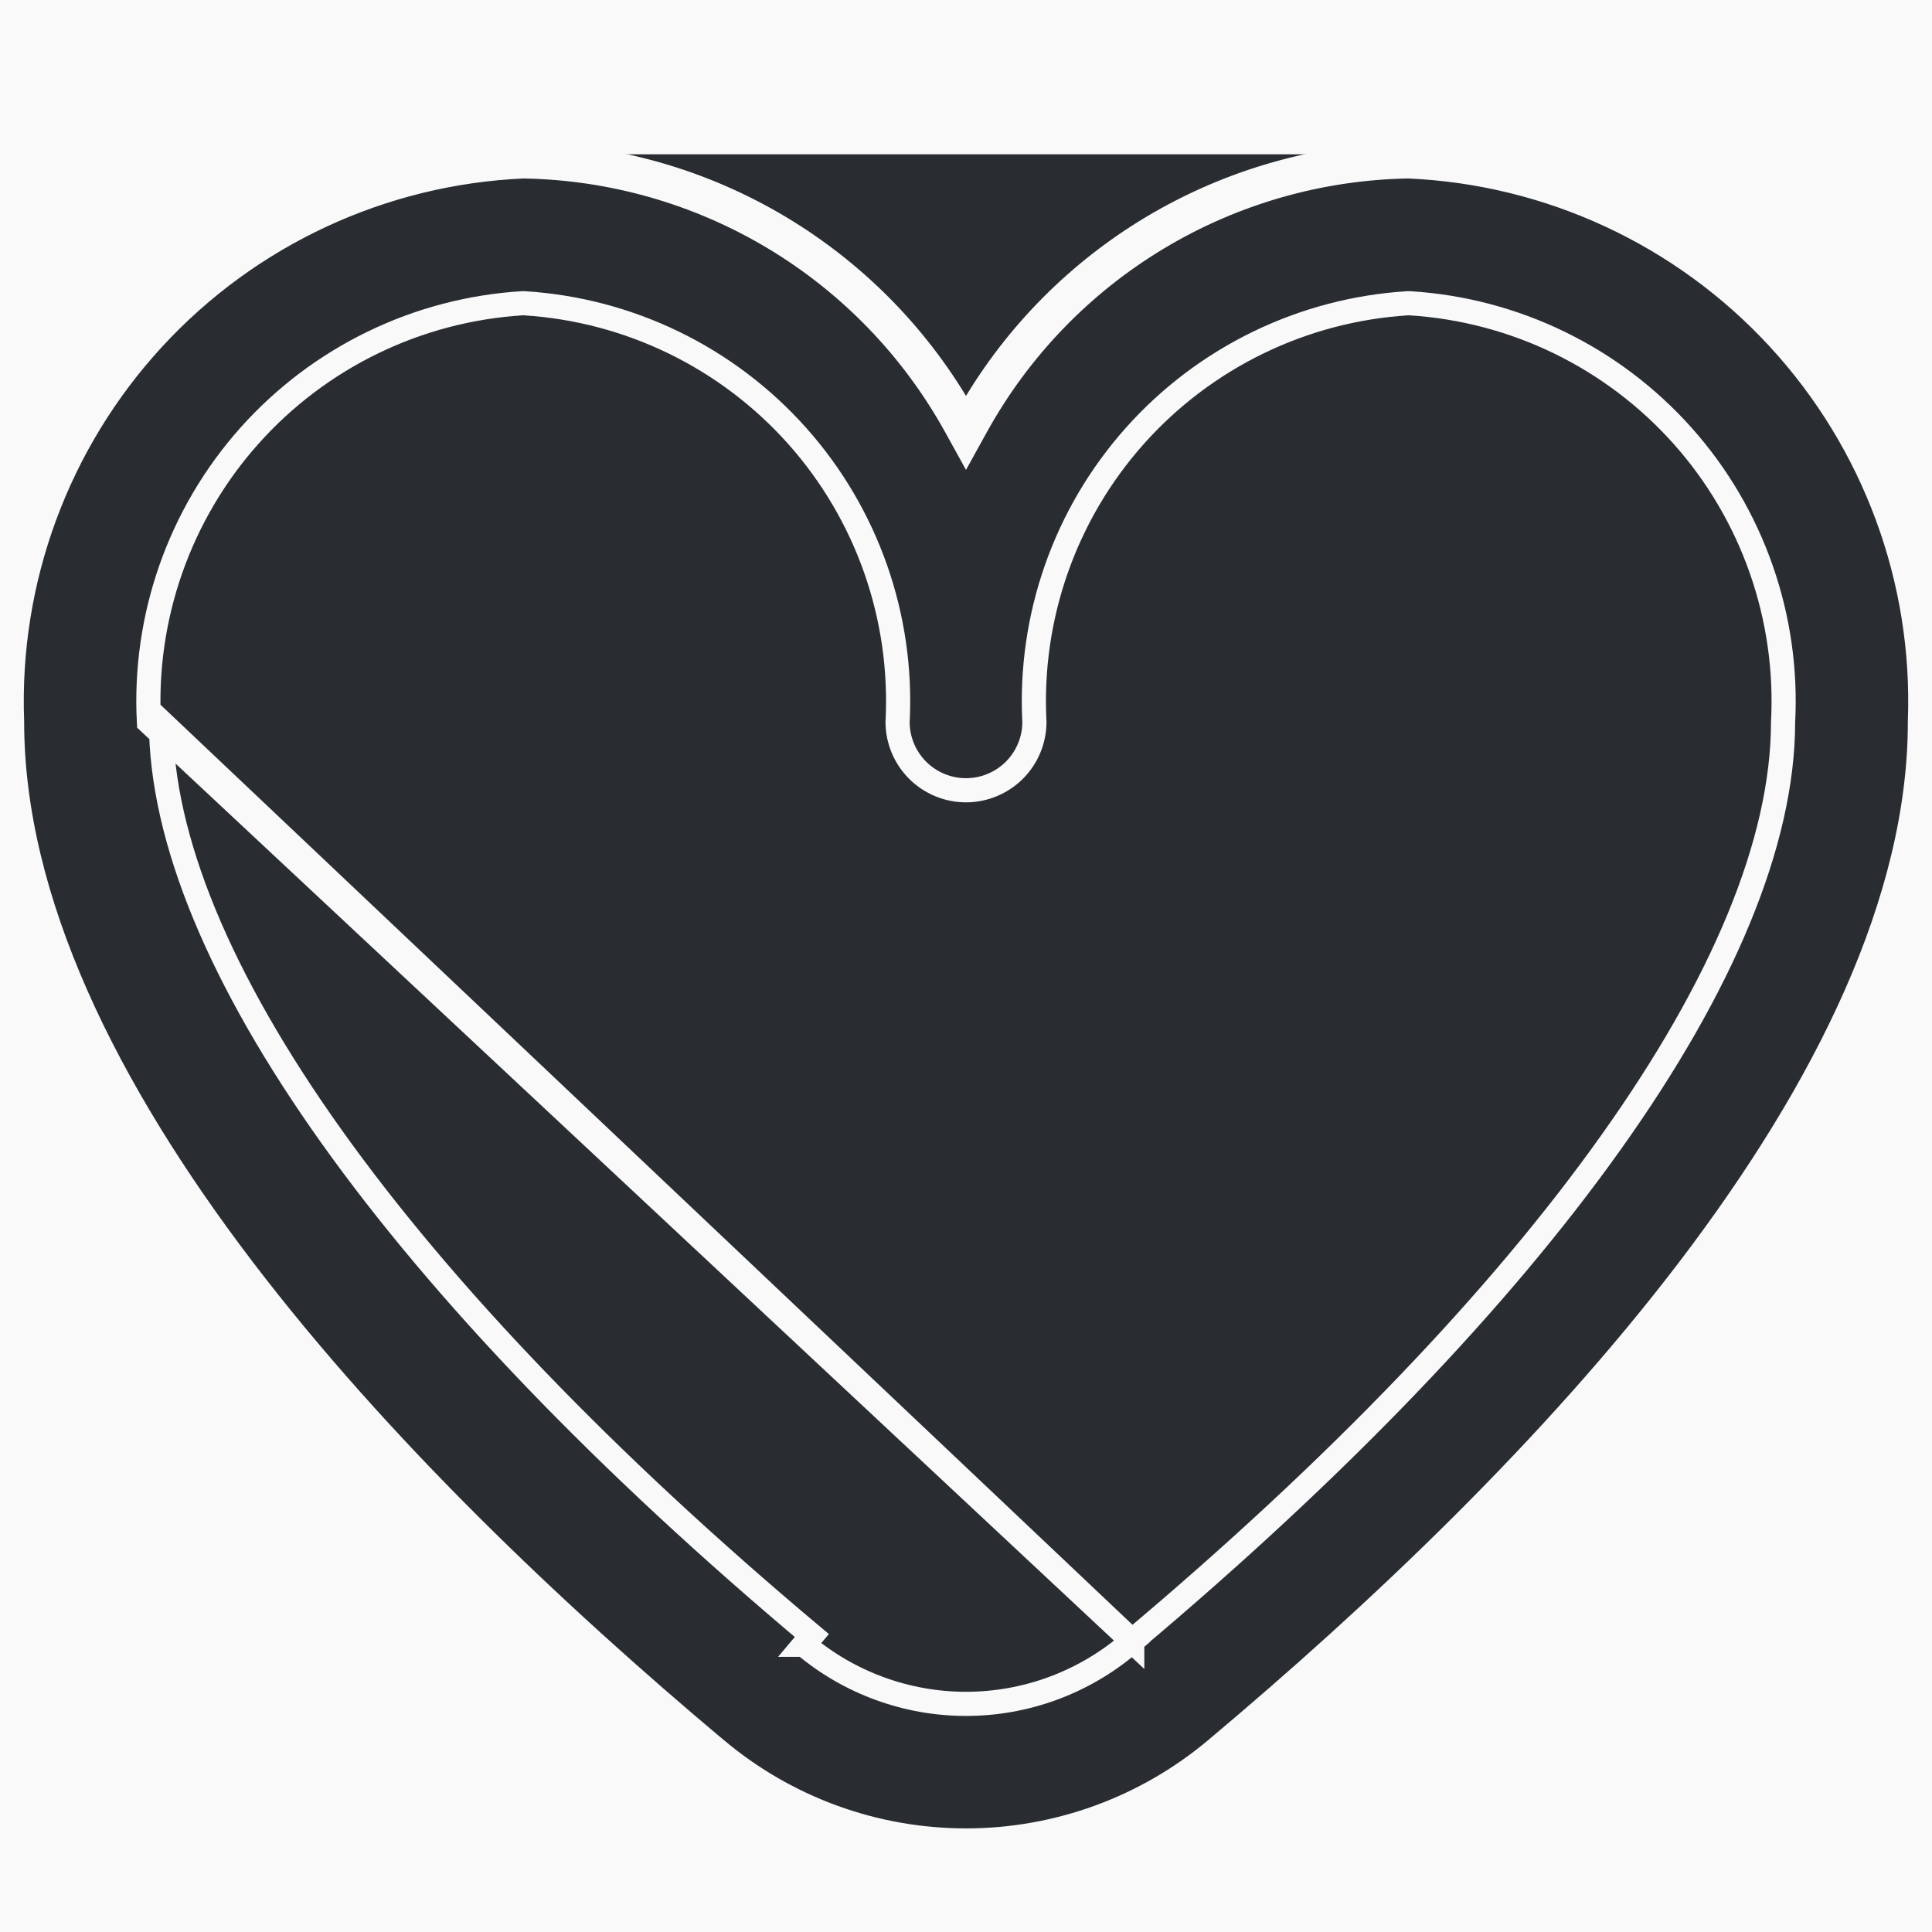 <svg width="24" height="24" viewBox="0 0 24 24" fill="none" xmlns="http://www.w3.org/2000/svg">
<rect width="24" height="24" fill="#F5F5F5"/>
<g id="&#208;&#147;&#208;&#187;&#208;&#176;&#208;&#178;&#208;&#189;&#208;&#176;&#209;&#143;" clip-path="url(#clip0_0_1)">
<rect width="1920" height="5682" transform="translate(-1545 -49)" fill="white"/>
<g id="&#208;&#156;&#208;&#181;&#208;&#189;&#209;&#142;">
<rect width="1920" height="123" transform="translate(-1545 -49)" fill="white"/>
<g id="Frame 5">
<g id="Group 27">
<circle id="Ellipse 19" cx="11.5" cy="12.5" r="24.5" fill="#F9F9F9"/>
<g id="clarity:shopping-bag-line" clip-path="url(#clip1_0_1)">
<g id="fi-rr-heart" clip-path="url(#clip2_0_1)">
<path id="Vector" d="M6.5 1.917C4.705 1.995 3.014 2.78 1.796 4.101C0.578 5.422 -0.068 7.172 4.06709e-06 8.967C4.06709e-06 13.514 4.786 18.48 8.8 21.847C9.696 22.6 10.829 23.013 12 23.013C13.171 23.013 14.304 22.6 15.2 21.847C19.214 18.48 24 13.514 24 8.967C24.068 7.172 23.422 5.422 22.204 4.101C20.986 2.78 19.295 1.995 17.5 1.917M6.5 1.917L6.498 2.067C6.499 2.067 6.501 2.067 6.502 2.067M6.5 1.917L6.507 2.067C6.505 2.067 6.504 2.067 6.502 2.067M6.5 1.917C7.626 1.935 8.728 2.249 9.693 2.828C10.609 3.378 11.372 4.147 11.913 5.065C11.898 5.091 11.883 5.118 11.869 5.144L12 5.217L12.131 5.144C12.117 5.118 12.102 5.091 12.087 5.065C12.628 4.147 13.391 3.378 14.307 2.828C15.273 2.249 16.374 1.935 17.5 1.917M6.502 2.067C4.748 2.144 3.096 2.912 1.906 4.203C0.715 5.495 0.084 7.205 0.15 8.961L0.15 8.967H0.15C0.15 11.191 1.323 13.537 3.014 15.759C4.703 17.977 6.894 20.052 8.896 21.732L8.897 21.732C9.766 22.463 10.865 22.863 12 22.863C13.135 22.863 14.234 22.463 15.104 21.732L15.104 21.732C17.106 20.052 19.297 17.977 20.986 15.759C22.677 13.537 23.85 11.191 23.85 8.967V8.961L23.85 8.961C23.916 7.205 23.285 5.495 22.094 4.203C20.904 2.912 19.252 2.144 17.498 2.067M6.502 2.067C7.6 2.085 8.674 2.392 9.616 2.957C10.559 3.523 11.336 4.327 11.869 5.29L12 5.527L12.131 5.29C12.664 4.327 13.441 3.523 14.384 2.957C15.326 2.392 16.4 2.085 17.498 2.067M17.498 2.067C17.499 2.067 17.501 2.067 17.502 2.067L17.5 1.917M17.498 2.067C17.496 2.067 17.495 2.067 17.494 2.067L17.5 1.917M14.065 20.387L14.012 20.432C13.449 20.906 12.736 21.166 12 21.166C11.264 21.166 10.552 20.906 9.989 20.432C9.989 20.432 9.988 20.432 9.988 20.432L10.085 20.317C4.947 16.006 2 11.87 2 8.967L14.065 20.387ZM14.065 20.387V20.383C16.615 18.239 18.628 16.136 20.006 14.2C21.391 12.258 22.149 10.468 22.15 8.971C22.219 7.668 21.771 6.389 20.903 5.415C20.033 4.439 18.814 3.847 17.509 3.767L17.5 3.767L17.491 3.767C16.187 3.847 14.967 4.439 14.097 5.415C13.229 6.389 12.781 7.667 12.85 8.971C12.849 9.195 12.759 9.41 12.601 9.568C12.442 9.727 12.225 9.817 12 9.817C11.775 9.817 11.558 9.727 11.399 9.568C11.241 9.41 11.151 9.195 11.15 8.971C11.219 7.667 10.771 6.389 9.903 5.415C9.033 4.439 7.813 3.847 6.509 3.767L6.5 3.767L6.491 3.767C5.187 3.847 3.967 4.439 3.097 5.415C2.229 6.389 1.781 7.668 1.85 8.971L14.065 20.387Z" fill="#292D32" stroke="#F9F9F9" stroke-width="0.3"/>
</g>
</g>
</g>
</g>
</g>
</g>
<defs>
<clipPath id="clip0_0_1">
<rect width="1920" height="5682" fill="white" transform="translate(-1545 -49)"/>
</clipPath>
<clipPath id="clip1_0_1">
<rect width="24" height="24" fill="white"/>
</clipPath>
<clipPath id="clip2_0_1">
<rect width="24" height="24" fill="white"/>
</clipPath>
</defs>
</svg>
